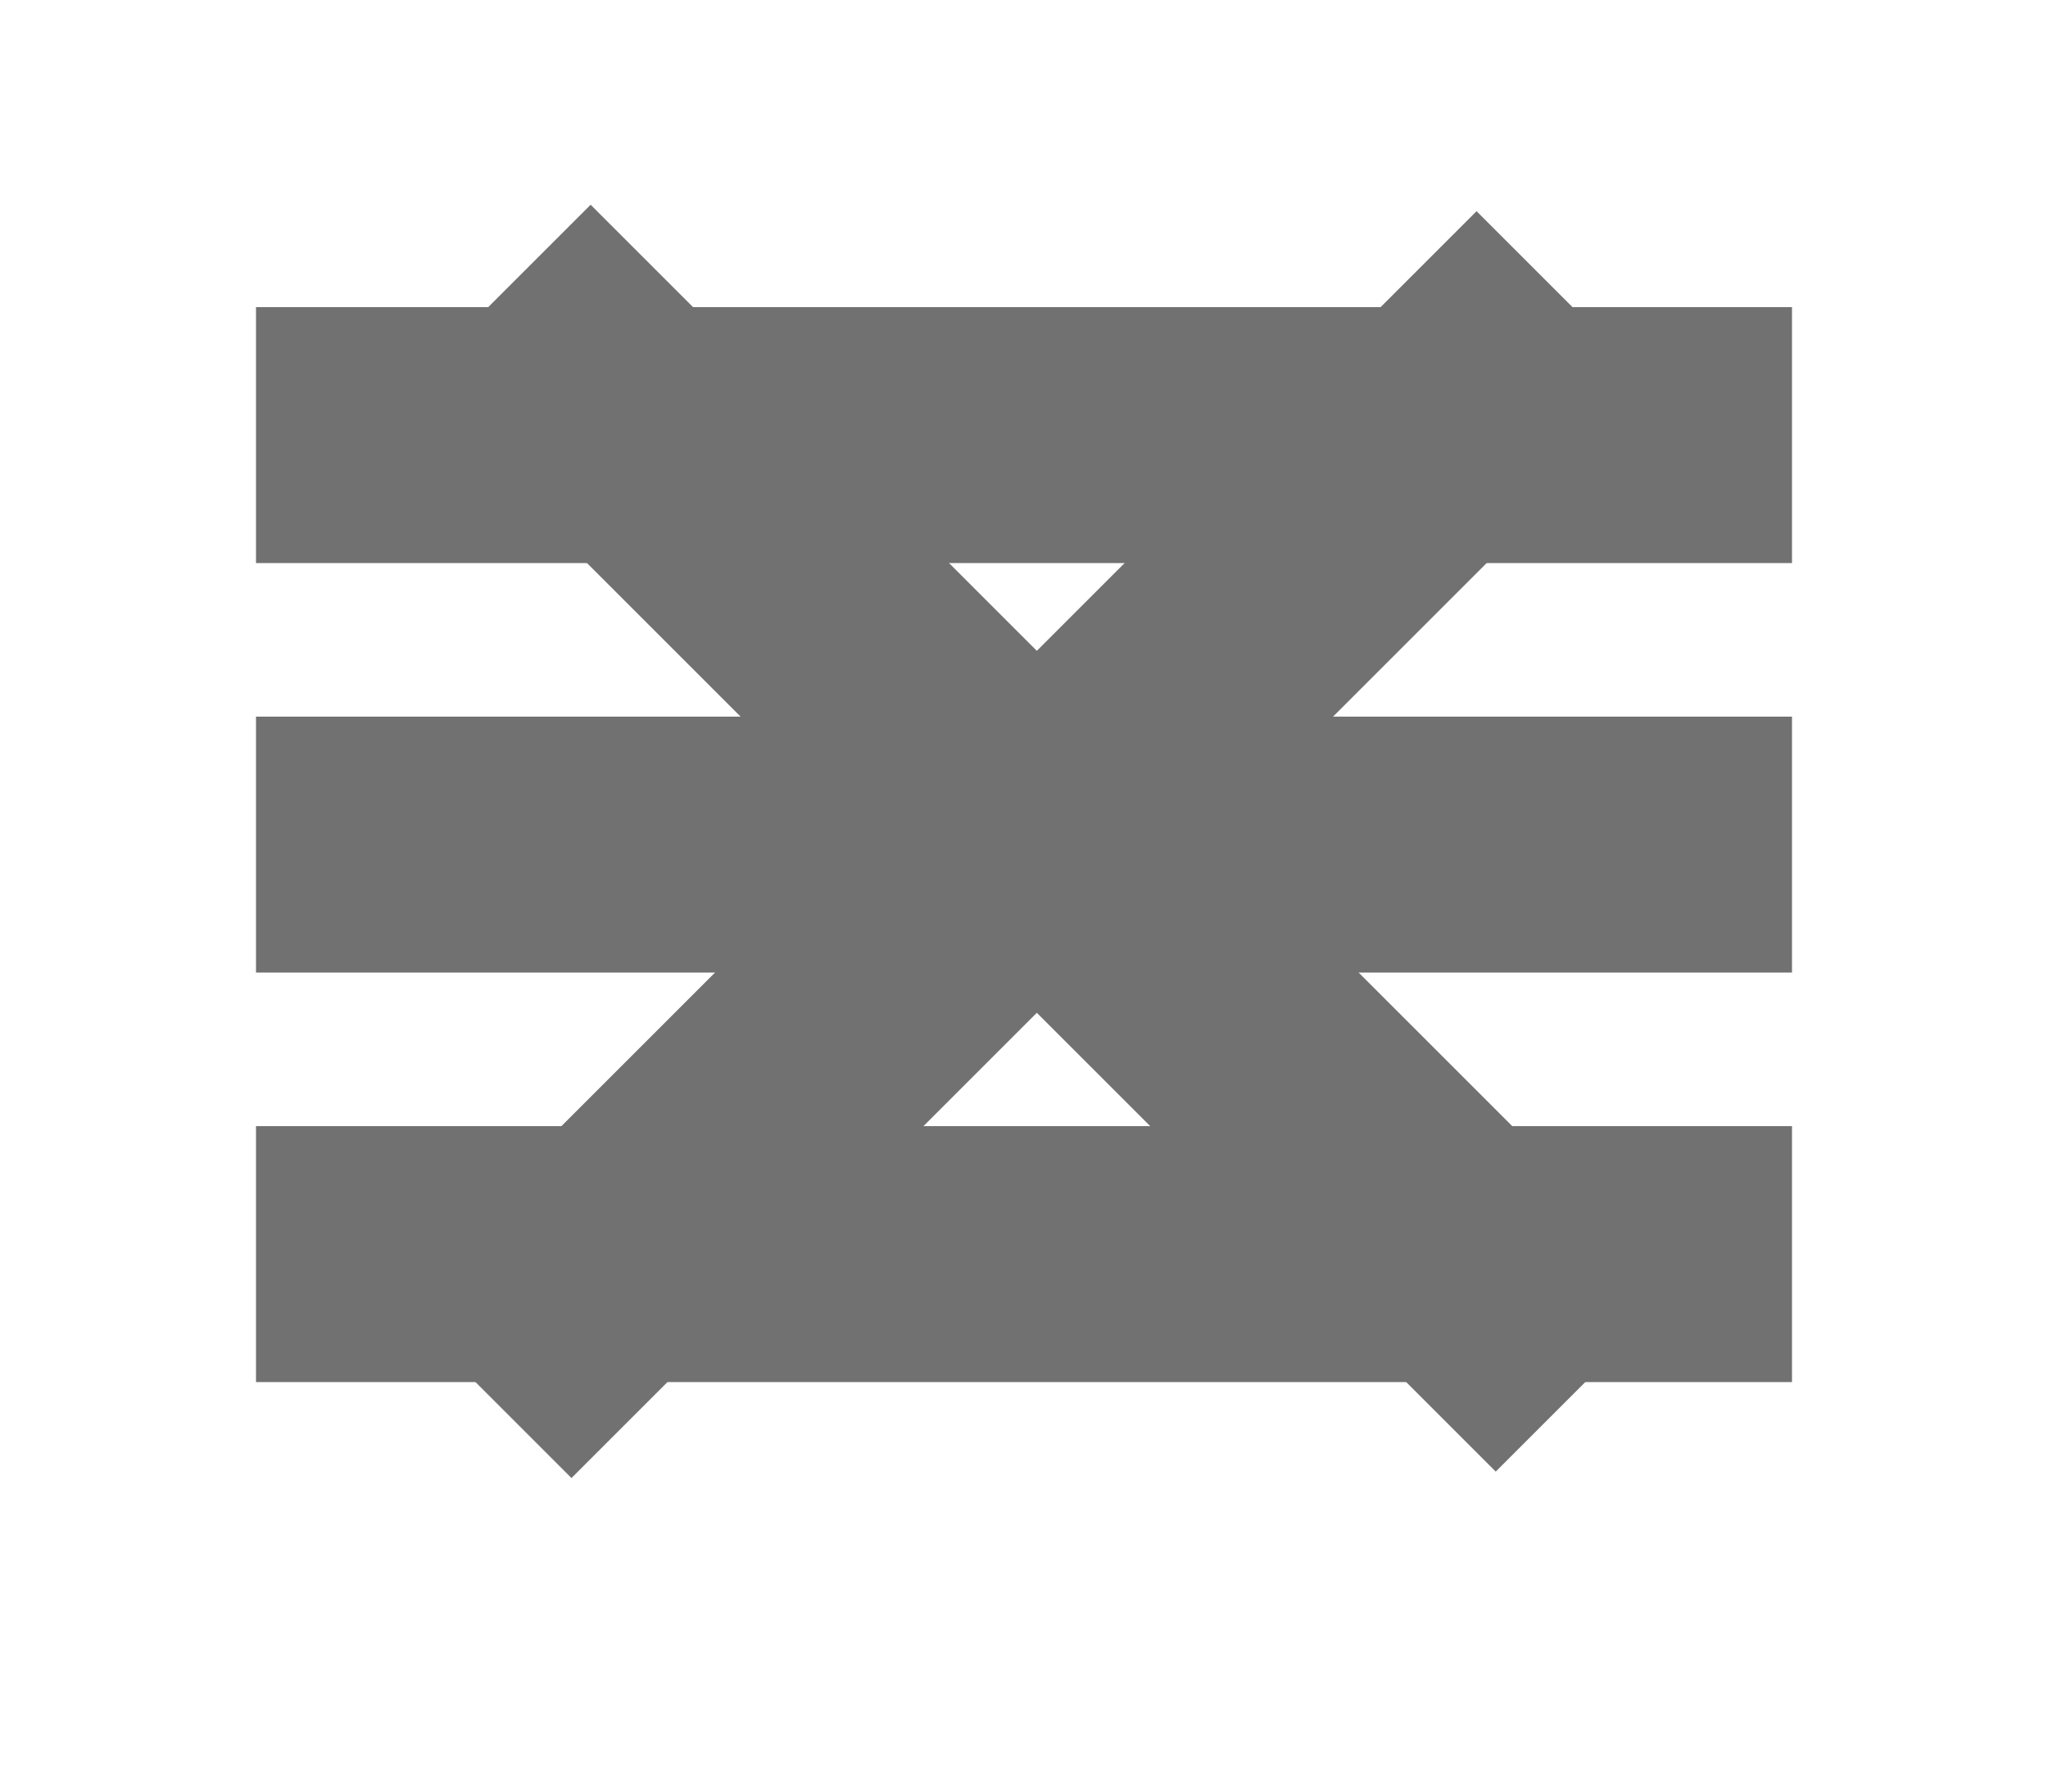 <svg width="40" height="35" viewBox="0 0 40 35" fill="none" xmlns="http://www.w3.org/2000/svg">
<g id="AnimationButton">
<rect width="40" height="35" fill="white"/>
<g id="second">
<rect id="Rectangle 5" x="7.626" y="25.339" width="30" height="5" transform="rotate(-45 7.626 25.339)" fill="#717171"/>
<rect id="Rectangle 6" x="11.536" y="4" width="30" height="5" transform="rotate(45 11.536 4)" fill="#717171"/>
</g>
<g id="first">
<rect id="Rectangle 2" x="5" y="6" width="30" height="5" fill="#717171"/>
<rect id="Rectangle 3" x="5" y="14" width="30" height="5" fill="#717171"/>
<rect id="Rectangle 4" x="5" y="22" width="30" height="5" fill="#717171"/>
</g>
</g>
</svg>
